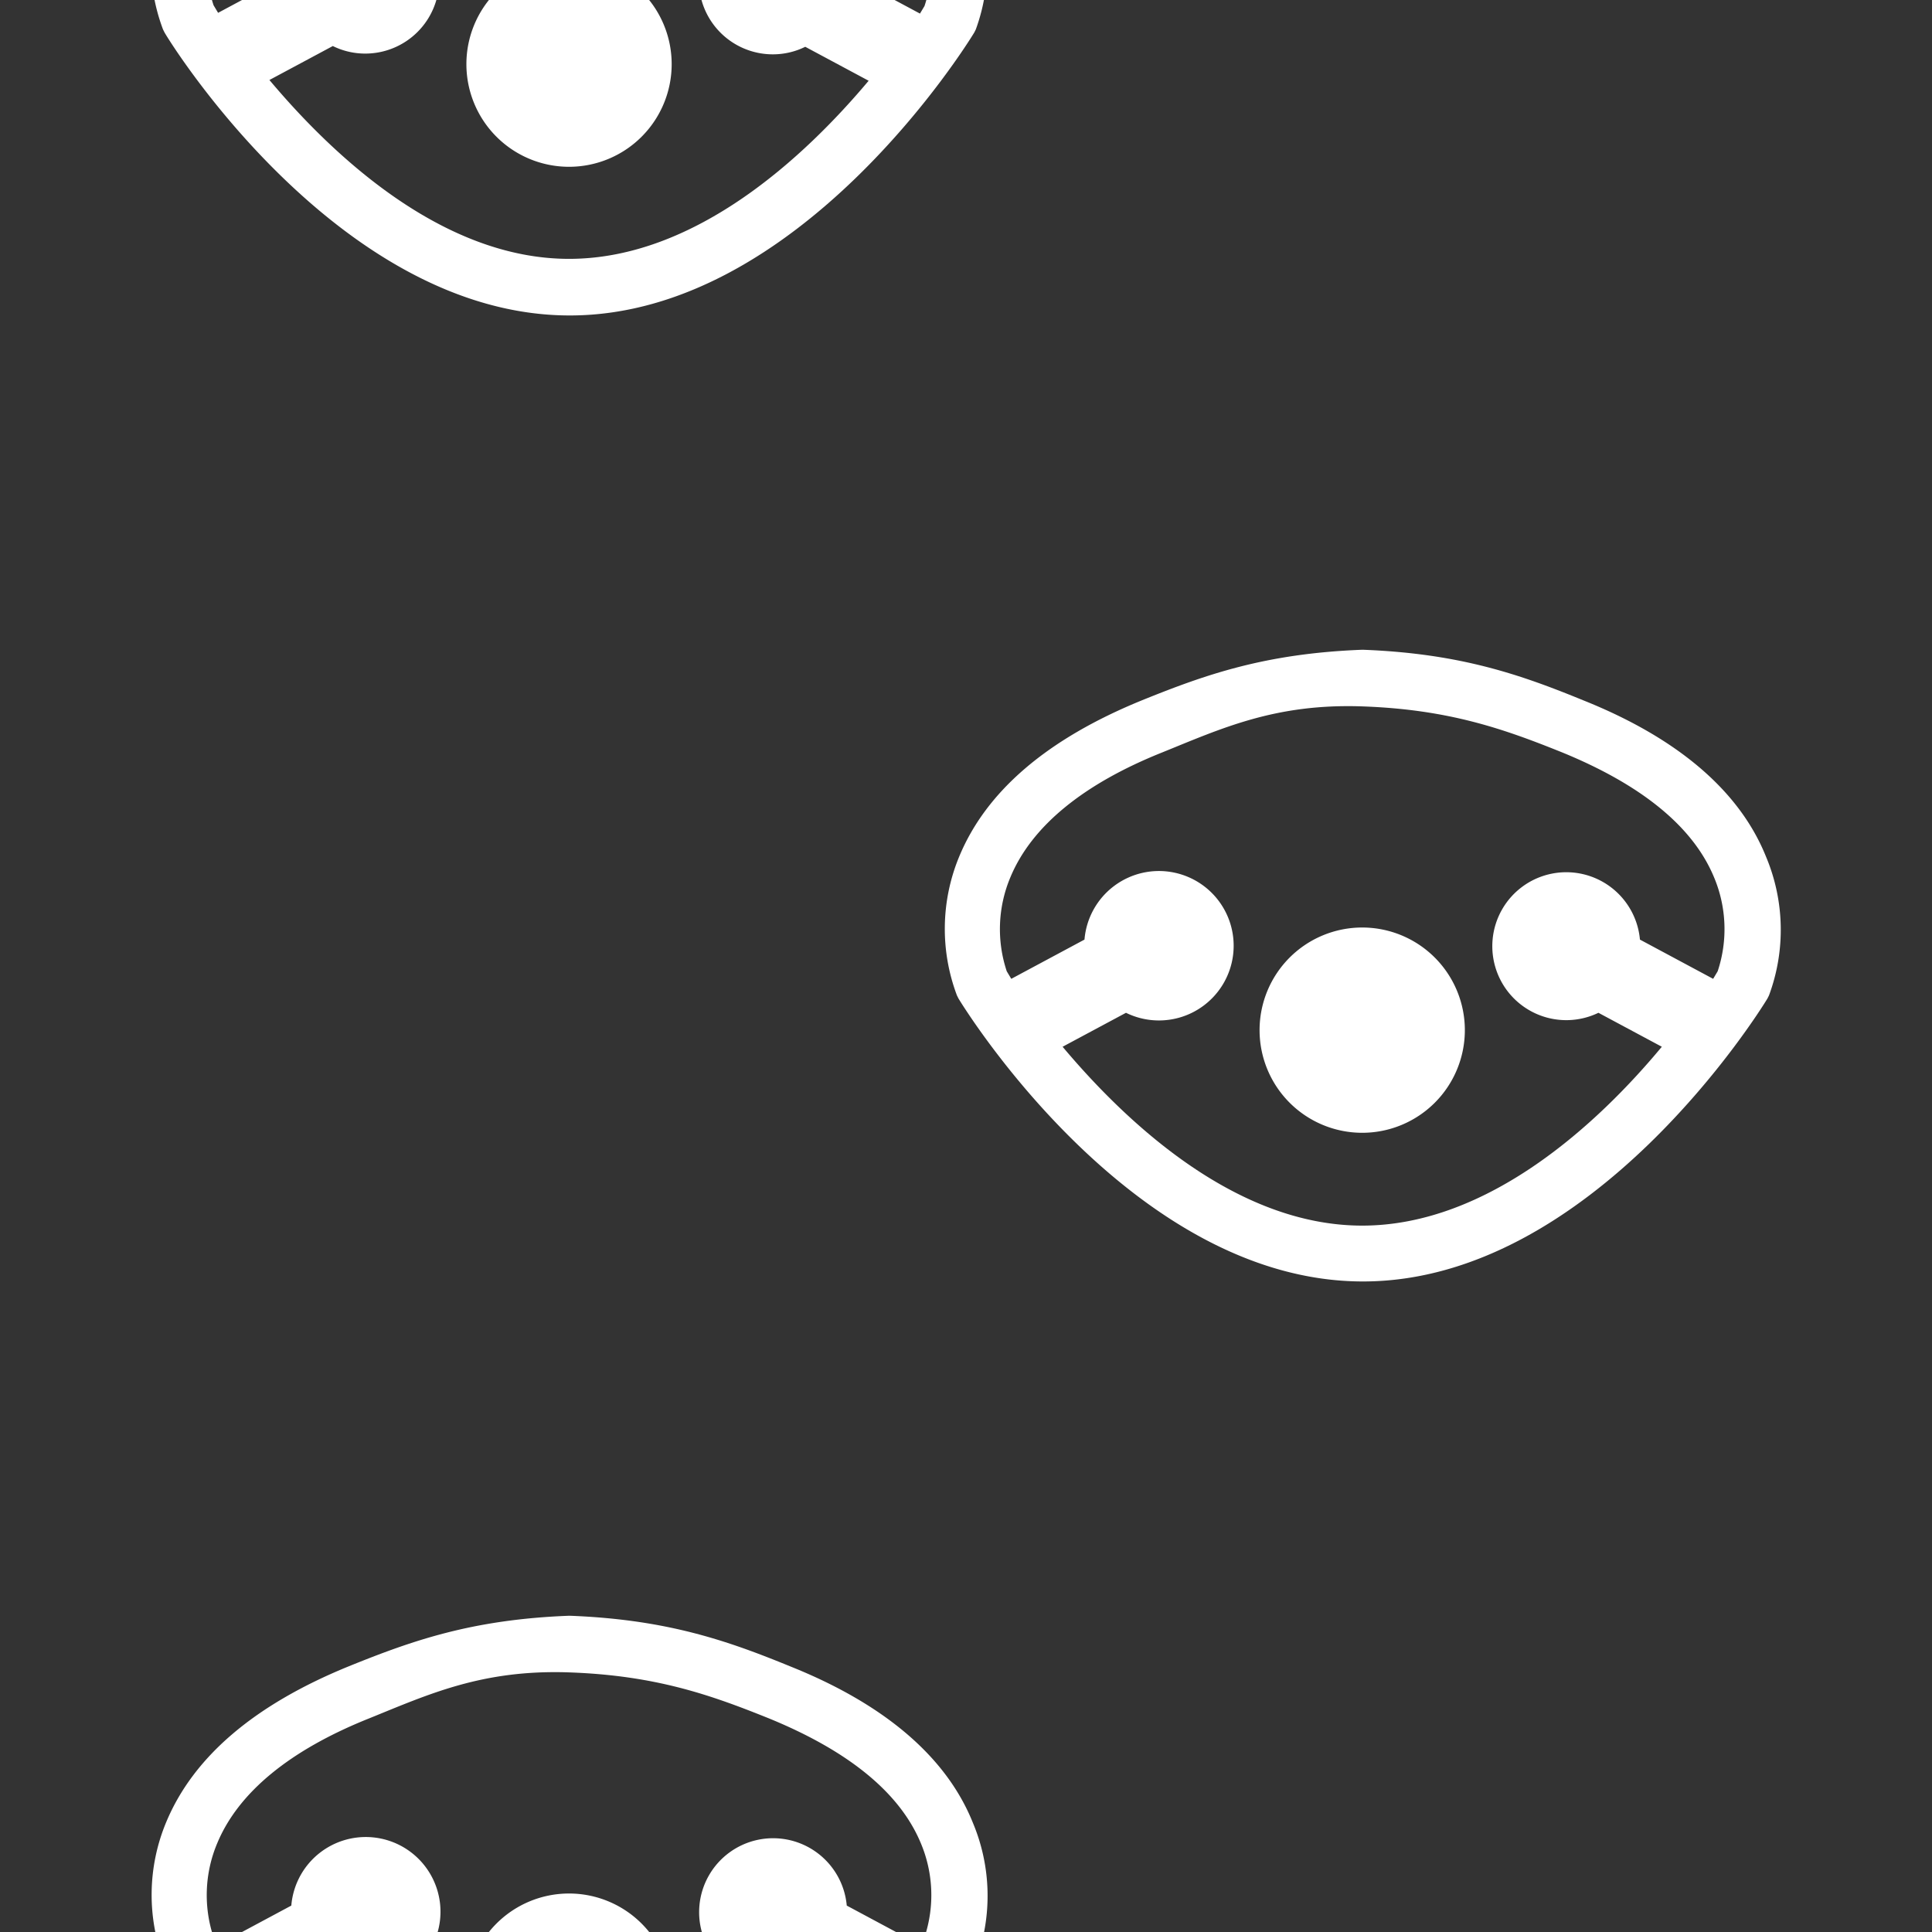 <svg id="Layer_1" data-name="Layer 1" xmlns="http://www.w3.org/2000/svg" width="256" height="256" viewBox="0 0 256 256"><rect x="0" y="0" width="256" height="256" fill="#333333" stroke="none"/><title>sloth-bg</title><path d="M89,8.5A13.6,13.6,0,1,1,75.4-5.1,13.6,13.6,0,0,1,89,8.5Zm40.3-4.6-.2.4c-.9,1.5-23.2,37.5-53.6,37.5S22.7,5.9,21.8,4.3l-.2-.4a25,25,0,0,1,.3-18.4c3.6-8.7,11.7-15.6,24.2-20.7,8.4-3.4,16.3-6.2,29.1-6.7h.3c12.8.5,20.8,3.3,29.1,6.7,12.5,5,20.7,12,24.2,20.7A25,25,0,0,1,129.3,3.9Zm-14.2,6.8-8.4-4.5a9.7,9.7,0,0,1-4.3,1,9.8,9.8,0,0,1-9.8-9.8,9.8,9.8,0,0,1,9.8-9.8,9.8,9.8,0,0,1,9.8,9l9.7,5.2.6-1a17.7,17.7,0,0,0-.5-12.5c-2.8-6.7-9.6-12.2-20.1-16.5-7.7-3.1-15-5.7-26.5-6.1s-18.6,2.9-26.5,6.1C38.4-24,31.6-18.5,28.8-11.8A17.7,17.7,0,0,0,28.3.7l.6,1,9.7-5.2a9.8,9.8,0,0,1,9.8-9,9.8,9.8,0,0,1,9.8,9.8,9.8,9.8,0,0,1-9.8,9.8,9.7,9.7,0,0,1-4.3-1l-8.4,4.5c8.4,10,22.9,23.7,39.7,23.7S106.7,20.7,115.1,10.7Z" fill="#fff"/><path d="M89,264.5a13.6,13.6,0,1,1-13.6-13.6A13.6,13.6,0,0,1,89,264.5Zm40.3-4.6-.2.4c-.9,1.5-23.2,37.5-53.6,37.5s-52.7-36-53.6-37.5l-.2-.4a25,25,0,0,1,.3-18.4c3.6-8.7,11.7-15.6,24.2-20.7,8.4-3.4,16.3-6.2,29.1-6.7h.3c12.8.5,20.8,3.3,29.1,6.7,12.5,5,20.7,12,24.2,20.7A25,25,0,0,1,129.3,259.9Zm-14.2,6.8-8.4-4.5a9.8,9.8,0,1,1,5.5-9.7l9.7,5.2.6-1a17.7,17.7,0,0,0-.5-12.5c-2.8-6.7-9.6-12.2-20.1-16.5-7.7-3.1-15-5.7-26.5-6.1s-18.6,2.9-26.5,6.1c-10.5,4.2-17.3,9.8-20.1,16.5a17.7,17.7,0,0,0-.5,12.5l.6,1,9.7-5.2a9.9,9.9,0,1,1,5.5,9.7l-8.4,4.5c8.4,10,22.9,23.7,39.7,23.7S106.7,276.7,115.1,266.7Z" fill="#fff"/><path d="M194.1,136.5a13.6,13.6,0,1,1-13.6-13.6A13.6,13.6,0,0,1,194.1,136.5Zm40.3-4.6-.2.4c-.9,1.5-23.2,37.5-53.6,37.5s-52.7-36-53.6-37.5l-.2-.4a25,25,0,0,1,.3-18.4c3.6-8.7,11.7-15.6,24.2-20.7,8.4-3.4,16.3-6.2,29.1-6.7h.3c12.8.5,20.8,3.3,29.1,6.7,12.5,5,20.7,12,24.2,20.7A25,25,0,0,1,234.4,131.9Zm-14.2,6.8-8.4-4.5a9.8,9.8,0,1,1,5.5-9.7l9.7,5.2.6-1a17.7,17.7,0,0,0-.5-12.5c-2.8-6.7-9.6-12.2-20.1-16.5-7.7-3.1-15-5.7-26.5-6.1s-18.6,2.9-26.5,6.1c-10.5,4.2-17.3,9.8-20.1,16.5a17.7,17.7,0,0,0-.5,12.5l.6,1,9.7-5.2a9.9,9.9,0,1,1,5.5,9.7l-8.4,4.5c8.4,10,22.9,23.7,39.7,23.7S211.9,148.7,220.2,138.7Z" fill="#fff"/></svg>
